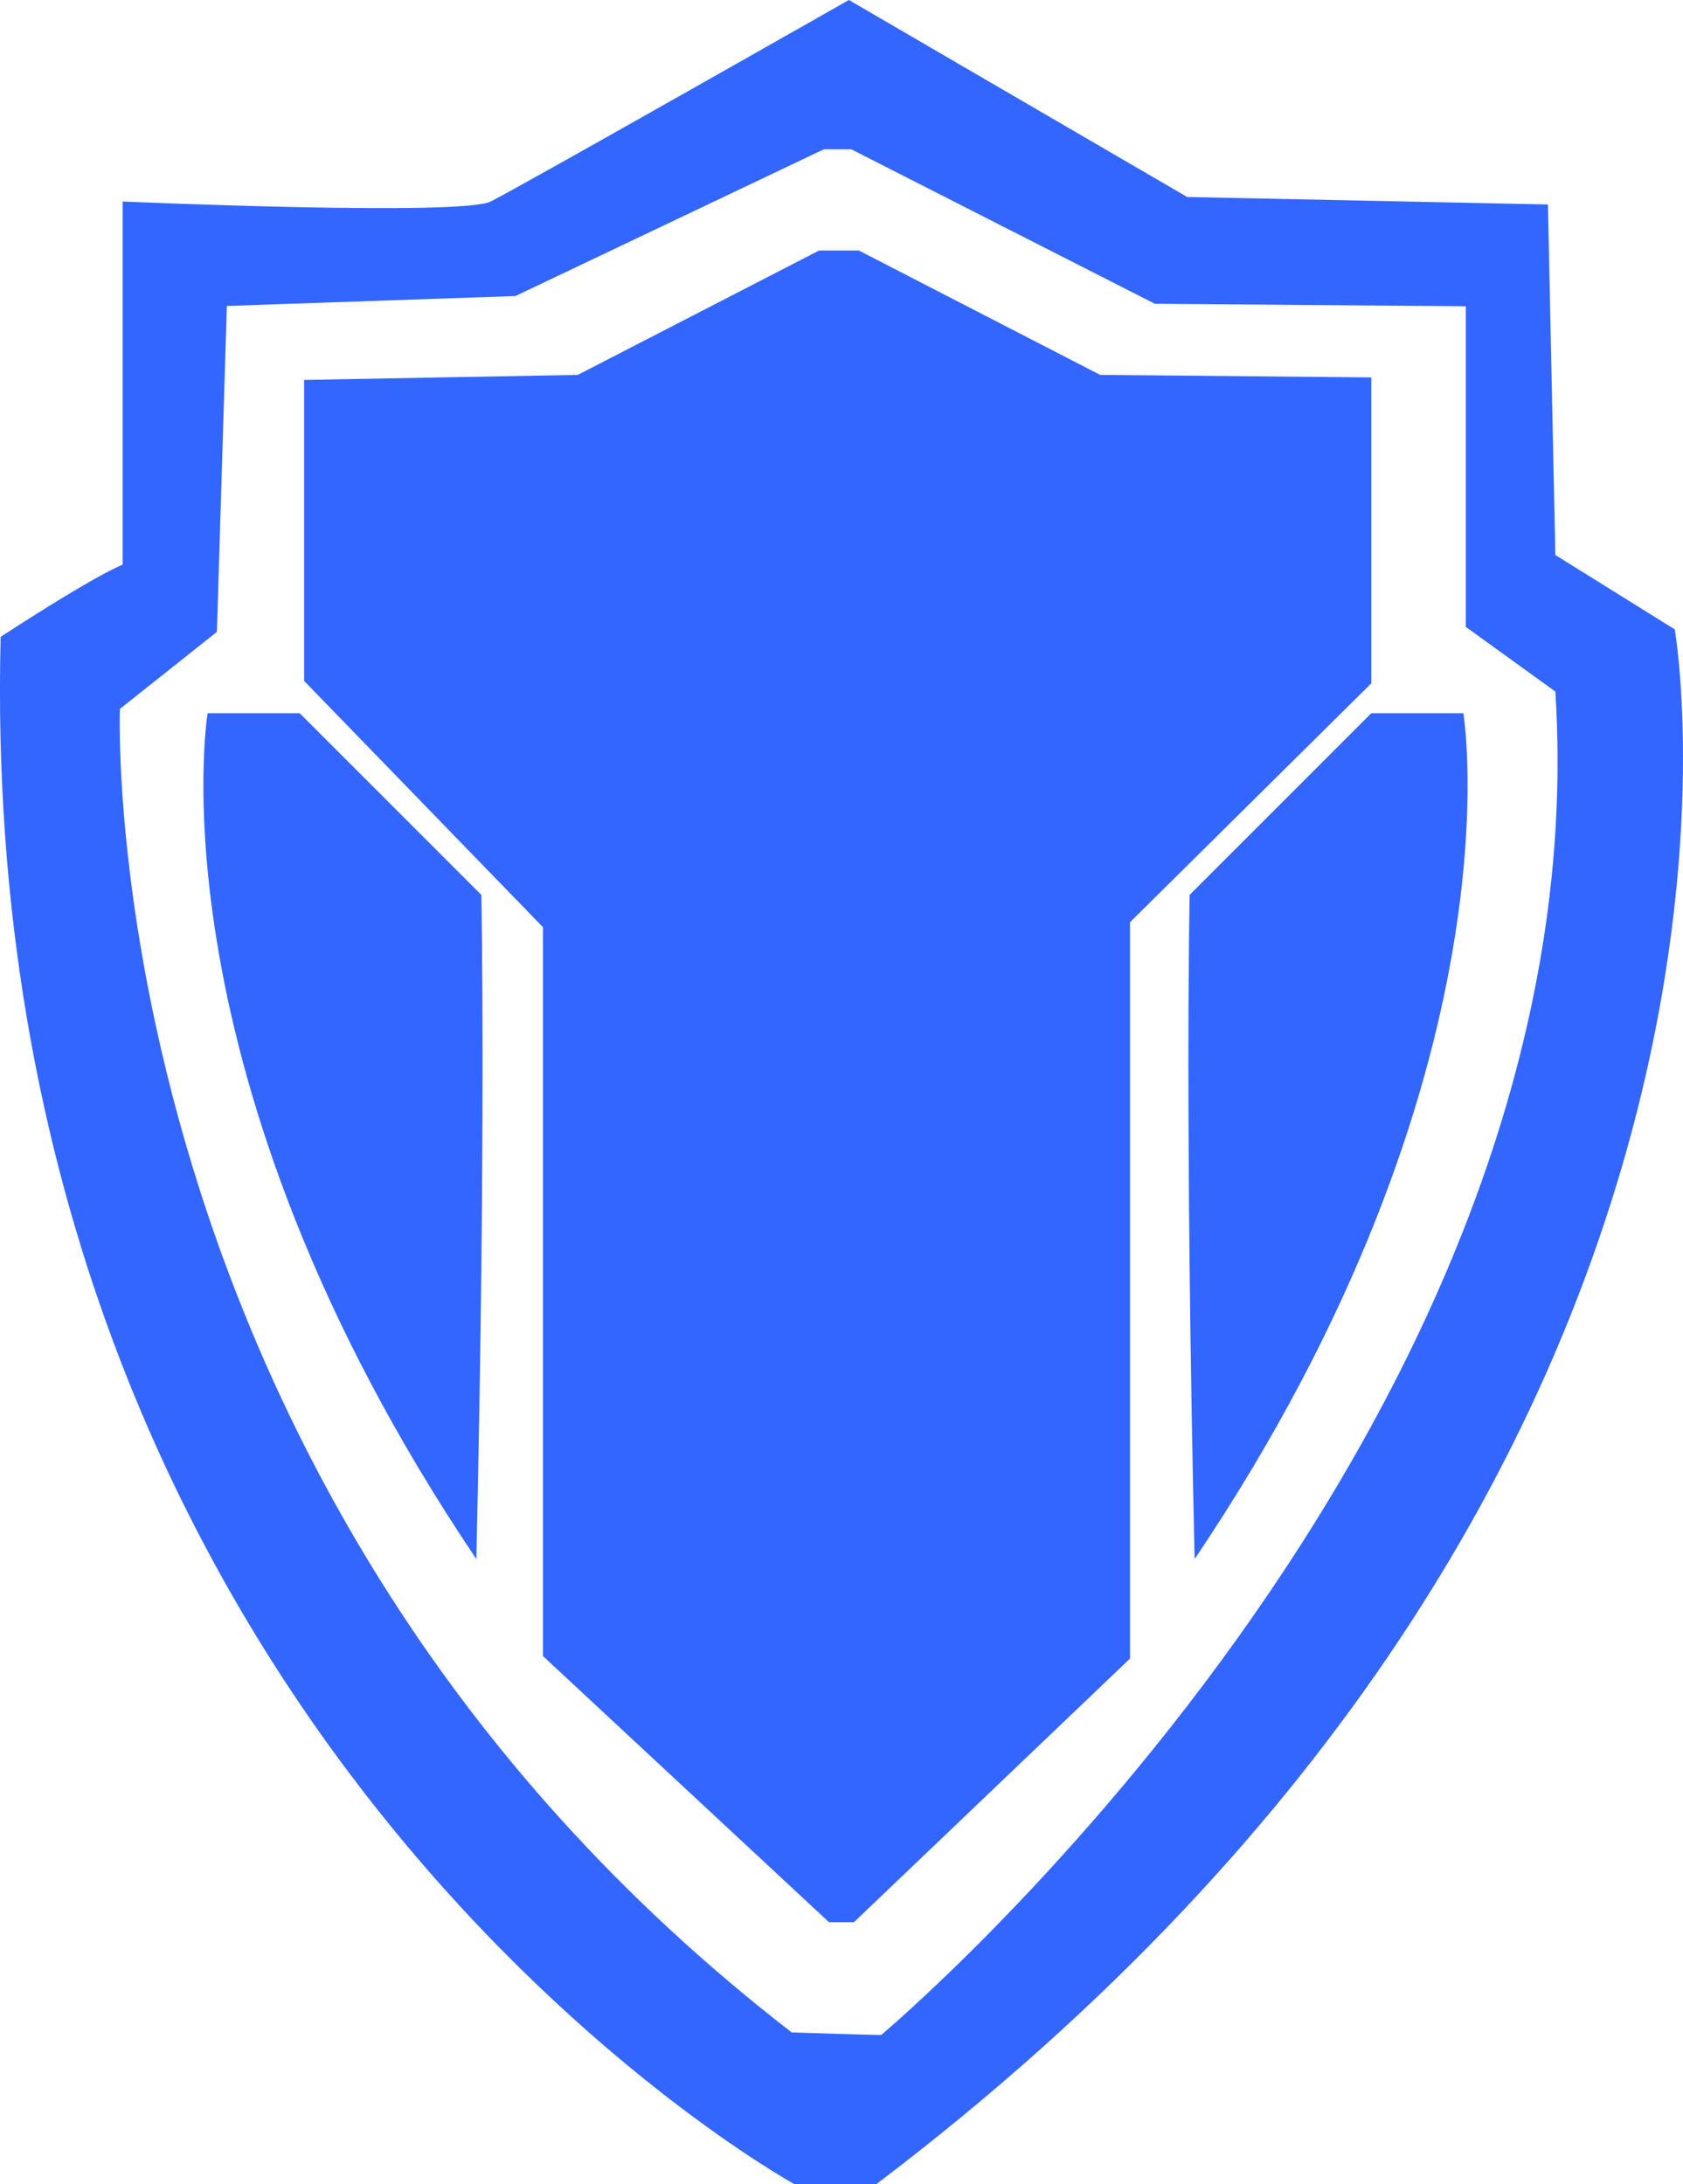 <svg xmlns="http://www.w3.org/2000/svg" viewBox="0 0 288.09 373.86"><defs><style>.cls-1{fill:#36f;}</style></defs><title>Asset 5</title><g id="Layer_2" data-name="Layer 2"><g id="Layer_6" data-name="Layer 6"><path class="cls-1" d="M286.68,107.73,266.24,95l-1.27-60-61.75-1.28L145.31,0S89.11,31.94,84,34.49s-63,0-63,0V96.66S17.15,97.94.11,109C-4.57,296.79,136,373.86,136,373.86H150C311.8,251.23,286.68,107.73,286.68,107.73ZM150.85,348.31s-2.56,0-15.33-.43c-120.08-92.82-115-226.53-115-226.53l16.61-13.2,1.7-55.78,49.4-1.7,52.8-25.12h4.68L197.69,52l53.22.42V107.3l15.33,11.07C274.33,244.84,150.85,348.31,150.85,348.31Z"/><polygon class="cls-1" points="52.06 65.03 52.06 116.55 92.94 158.7 92.94 283.46 141.91 329.02 146.17 329.02 193.43 283.89 193.43 157.85 234.73 116.97 234.73 64.6 188.32 64.17 147.02 42.88 140.21 42.88 98.9 64.17 52.06 65.03"/><path class="cls-1" d="M234.73,122.08h15.76s10.22,61.32-46,144.78c-1.7-75-.85-113.69-.85-113.69Z"/><path class="cls-1" d="M51.3,122.08H35.54s-10.21,61.32,46,144.78c1.7-75,.85-113.69.85-113.69Z"/></g></g></svg>